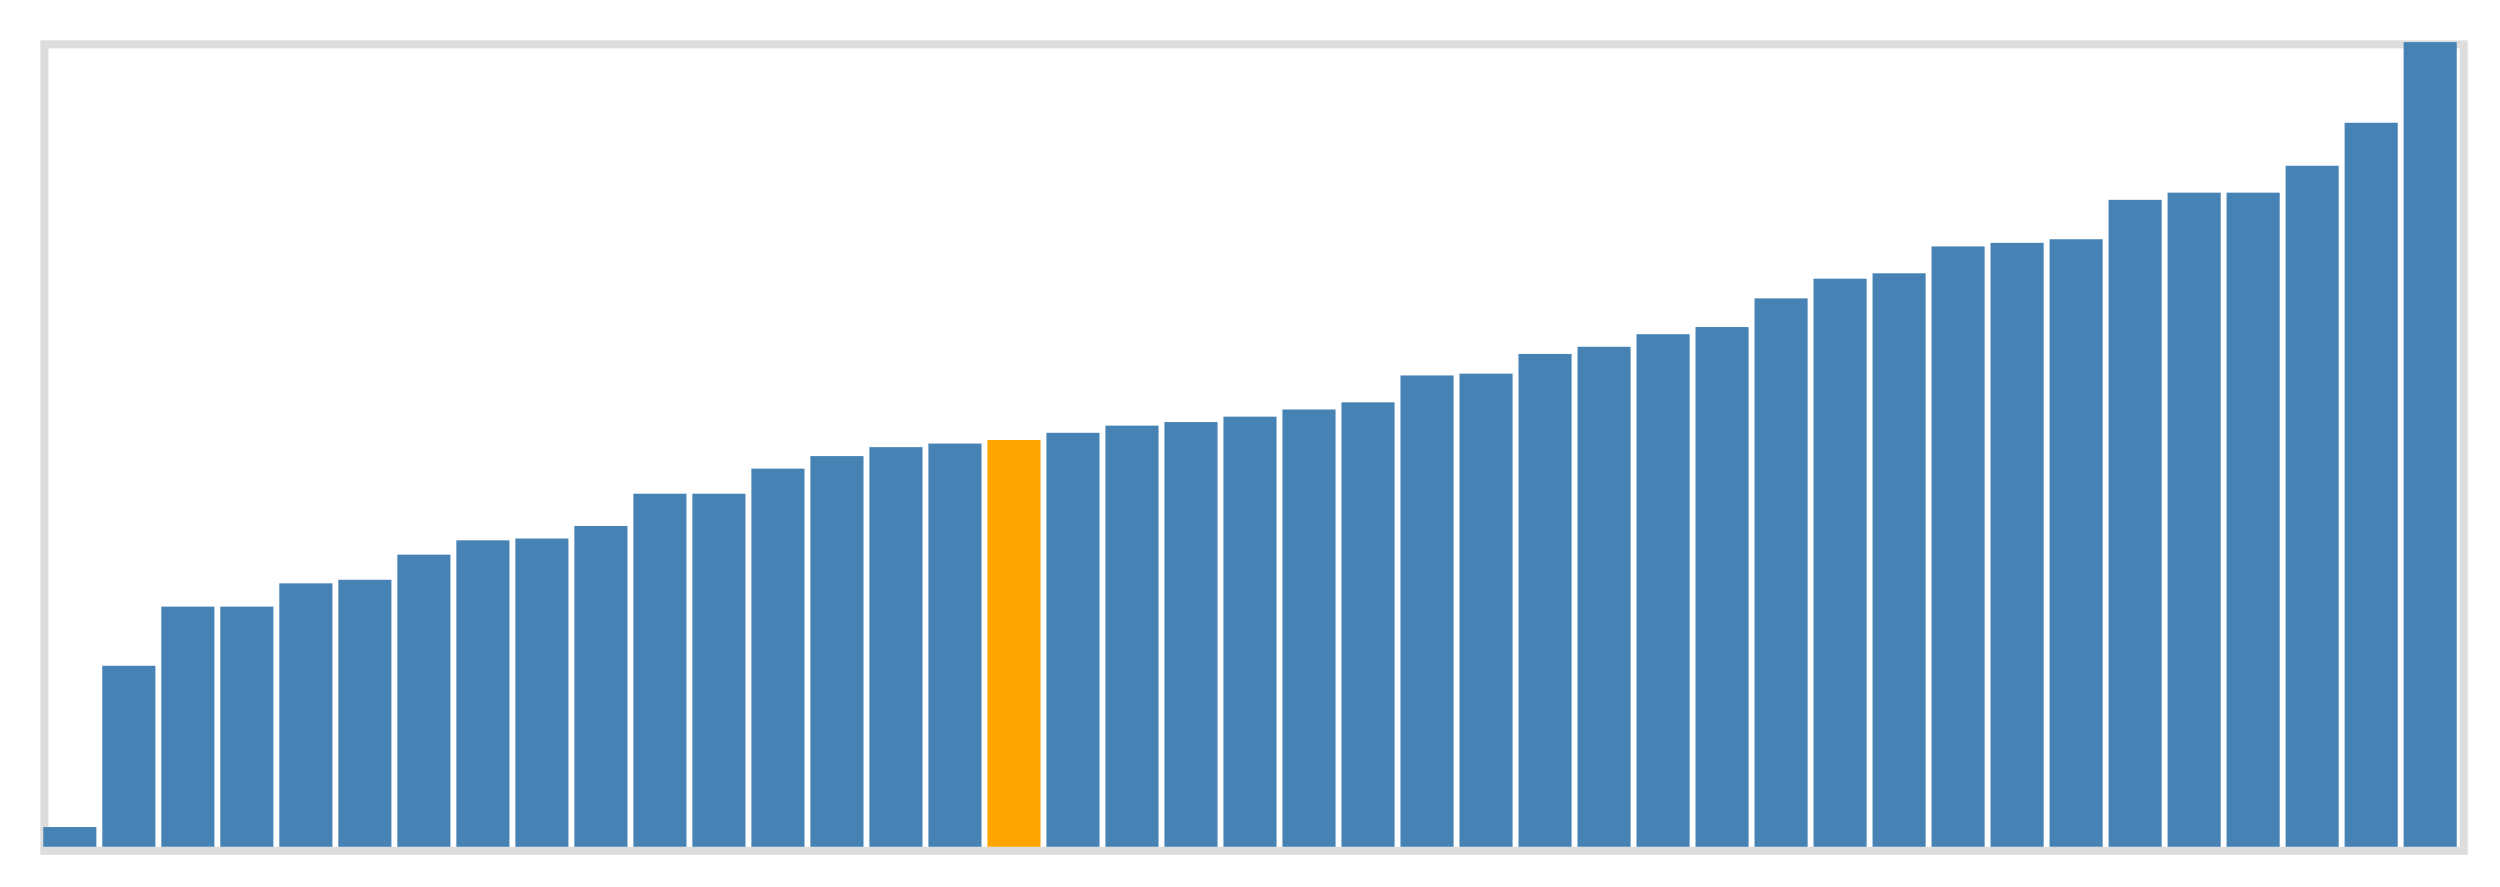 <svg class="marks" width="310" height="110" viewBox="0 0 310 110" version="1.1" xmlns="http://www.w3.org/2000/svg" xmlns:xlink="http://www.w3.org/1999/xlink"><g transform="translate(5,5)"><g class="mark-group role-frame root"><g transform="translate(0,0)"><path class="background" d="M0.5,0.5h300v100h-300Z" style="fill: none; stroke: #ddd;"></path><g><g class="mark-rect role-mark marks"><path d="M0.366,97.556h6.585v2.444h-6.585Z" style="fill: steelblue;"></path><path d="M7.683,77.556h6.585v22.444h-6.585Z" style="fill: steelblue;"></path><path d="M15,70.222h6.585v29.778h-6.585Z" style="fill: steelblue;"></path><path d="M22.317,70.222h6.585v29.778h-6.585Z" style="fill: steelblue;"></path><path d="M29.634,67.333h6.585v32.667h-6.585Z" style="fill: steelblue;"></path><path d="M36.951,66.889h6.585v33.111h-6.585Z" style="fill: steelblue;"></path><path d="M44.268,63.778h6.585v36.222h-6.585Z" style="fill: steelblue;"></path><path d="M51.585,62h6.585v38h-6.585Z" style="fill: steelblue;"></path><path d="M58.902,61.778h6.585v38.222h-6.585Z" style="fill: steelblue;"></path><path d="M66.22,60.222h6.585v39.778h-6.585Z" style="fill: steelblue;"></path><path d="M73.537,56.222h6.585v43.778h-6.585Z" style="fill: steelblue;"></path><path d="M80.854,56.222h6.585v43.778h-6.585Z" style="fill: steelblue;"></path><path d="M88.171,53.111h6.585v46.889h-6.585Z" style="fill: steelblue;"></path><path d="M95.488,51.556h6.585v48.444h-6.585Z" style="fill: steelblue;"></path><path d="M102.805,50.444h6.585v49.556h-6.585Z" style="fill: steelblue;"></path><path d="M110.122,50h6.585v50h-6.585Z" style="fill: steelblue;"></path><path d="M117.439,49.556h6.585v50.444h-6.585Z" style="fill: orange;"></path><path d="M124.756,48.667h6.585v51.333h-6.585Z" style="fill: steelblue;"></path><path d="M132.073,47.778h6.585v52.222h-6.585Z" style="fill: steelblue;"></path><path d="M139.39,47.333h6.585v52.667h-6.585Z" style="fill: steelblue;"></path><path d="M146.707,46.667h6.585v53.333h-6.585Z" style="fill: steelblue;"></path><path d="M154.024,45.778h6.585v54.222h-6.585Z" style="fill: steelblue;"></path><path d="M161.341,44.889h6.585v55.111h-6.585Z" style="fill: steelblue;"></path><path d="M168.659,41.556h6.585v58.444h-6.585Z" style="fill: steelblue;"></path><path d="M175.976,41.333h6.585v58.667h-6.585Z" style="fill: steelblue;"></path><path d="M183.293,38.889h6.585v61.111h-6.585Z" style="fill: steelblue;"></path><path d="M190.61,38h6.585v62h-6.585Z" style="fill: steelblue;"></path><path d="M197.927,36.444h6.585v63.556h-6.585Z" style="fill: steelblue;"></path><path d="M205.244,35.556h6.585v64.444h-6.585Z" style="fill: steelblue;"></path><path d="M212.561,32h6.585v68h-6.585Z" style="fill: steelblue;"></path><path d="M219.878,29.556h6.585v70.444h-6.585Z" style="fill: steelblue;"></path><path d="M227.195,28.889h6.585v71.111h-6.585Z" style="fill: steelblue;"></path><path d="M234.512,25.556h6.585v74.444h-6.585Z" style="fill: steelblue;"></path><path d="M241.829,25.111h6.585v74.889h-6.585Z" style="fill: steelblue;"></path><path d="M249.146,24.667h6.585v75.333h-6.585Z" style="fill: steelblue;"></path><path d="M256.463,19.778h6.585v80.222h-6.585Z" style="fill: steelblue;"></path><path d="M263.78,18.889h6.585v81.111h-6.585Z" style="fill: steelblue;"></path><path d="M271.098,18.889h6.585v81.111h-6.585Z" style="fill: steelblue;"></path><path d="M278.415,15.556h6.585v84.444h-6.585Z" style="fill: steelblue;"></path><path d="M285.732,10.222h6.585v89.778h-6.585Z" style="fill: steelblue;"></path><path d="M293.049,0.222h6.585v99.778h-6.585Z" style="fill: steelblue;"></path></g></g><path class="foreground" d="" style="display: none; fill: none;"></path></g></g></g></svg>